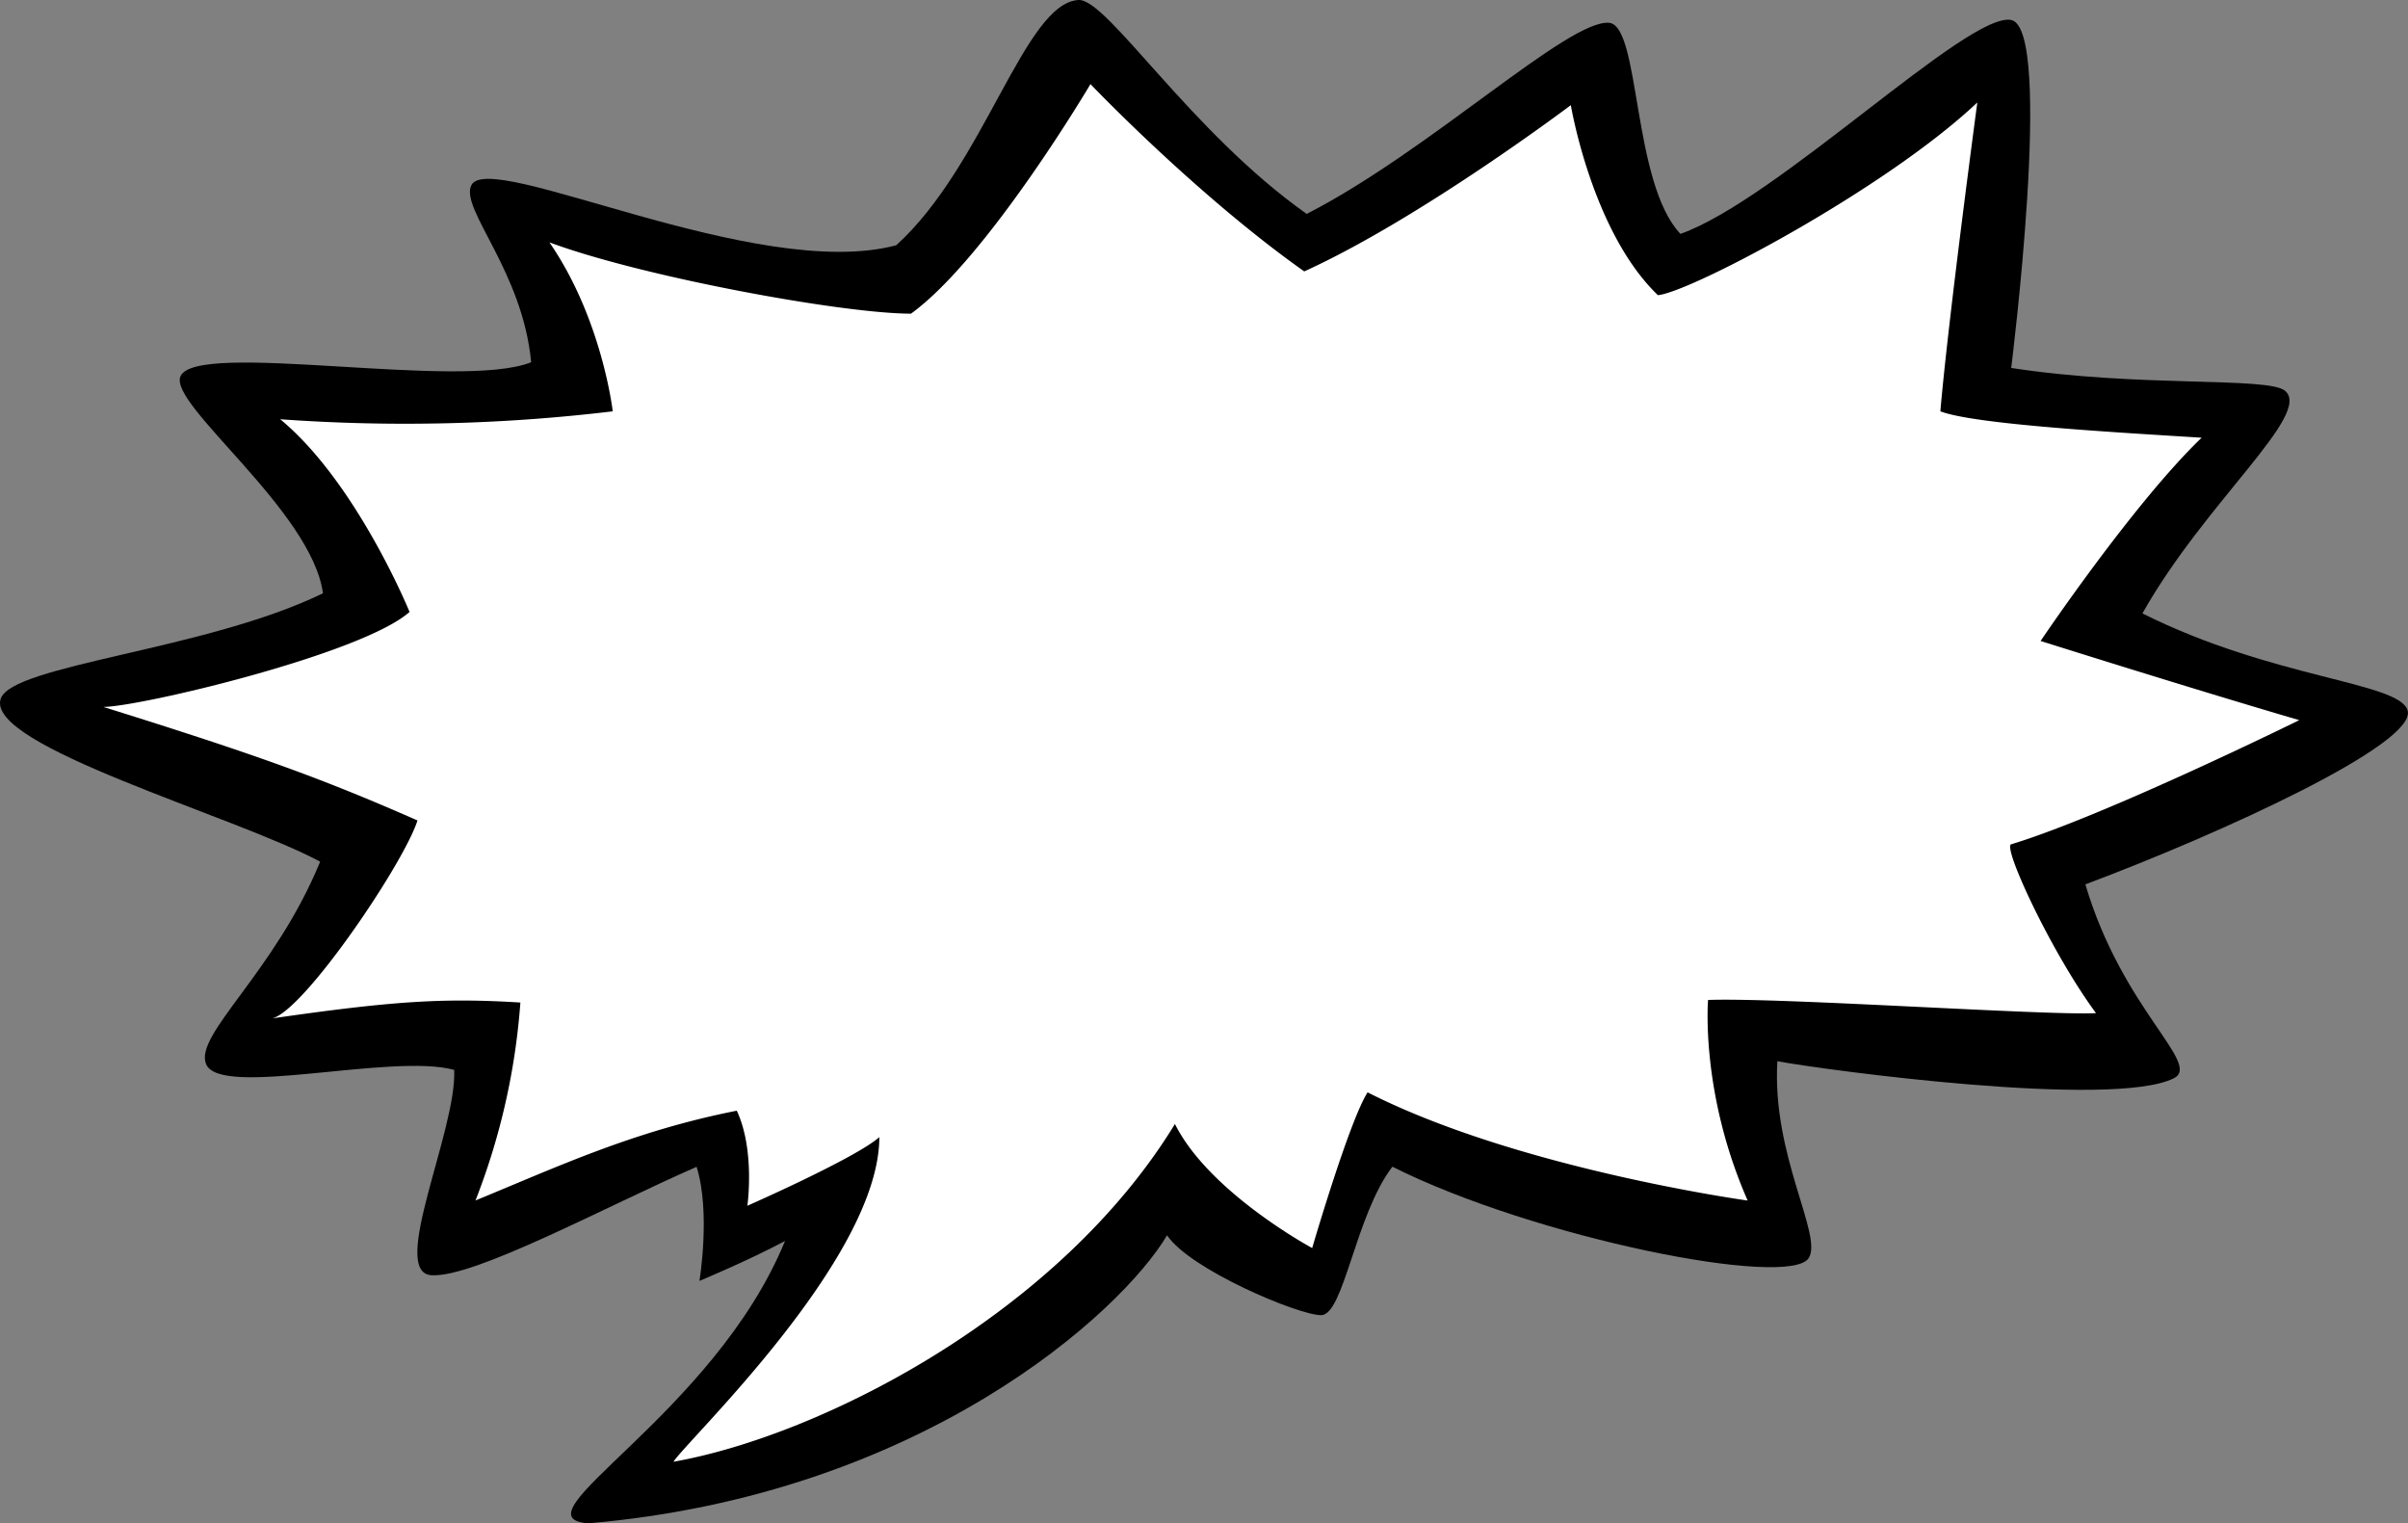 <svg xmlns="http://www.w3.org/2000/svg" viewBox="0 0 486.71 307.8"><rect x="0" y="0" width="486.71" height="307.8" fill="#808080" stroke="none"/><defs><style>.cls-1{fill:#fff;}</style></defs><title>OELP_vague_Fichier 1</title><g id="Calque_2" data-name="Calque 2"><g id="Layer_3" data-name="Layer 3"><path d="M218,0c5.78-.3,22.48,26.52,46.11,43.23C288.92,30.55,317,3.87,325.24,4.61c6.34.58,4.61,32.28,14.41,42.66,19.6-6.92,58.22-45,66.86-43.23s0,70.32,0,70.32c25.94,4,51.88,1.73,55.34,4.61,5.63,4.7-16.14,22.48-28.82,45,26.51,13.26,51.87,13.83,53.6,19.6,2,6.7-37.46,24.78-65.13,35.16,7.49,25.36,23.63,36.31,17.87,39.19-12.4,6.2-70.9-1.72-80.12-3.45-1.16,19,9.22,35.16,6.34,39.77-3.89,6.22-55.34-4-84.16-18.45-7.49,9.8-9.8,30-14.41,30s-26.51-9.23-31.13-16.14c-9.22,15.56-49.57,52.45-117,58.21-15.56-1.15,25.37-21.9,39.78-57.06-7.5,4-17.3,8.07-17.3,8.07s2.31-13.83-.57-23.06c-18.45,8.07-45,22.48-53.61,21.91s5.19-29.4,4.61-41.5c-12.68-3.46-47.26,5.76-50.14-1.16-2.48-5.95,13.83-18.44,23.05-40.92C47.41,164.86-3,150.77.14,141.22c2.31-6.91,41.51-9.8,65.14-21.32C63,103.18,34.15,81.85,36.46,76.09c3-7.44,56.49,2.88,70.9-2.88C105.63,54.76,93,42.29,95.25,37.47c3.46-7.49,57.64,19.6,85.89,12.1C199,33.43,207.07.58,218,0Z"/><path class="cls-1" d="M220.41,17S199.6,52.19,184.13,63.39c-13.87,0-54.41-7.47-73.08-14.41,10.67,15.47,12.8,34.15,12.8,34.15a352.19,352.19,0,0,1-67.21,1.6c15.47,12.8,26.14,38.94,26.14,38.94-9.61,8.53-54.42,19.15-61.89,19.2C51.8,152.52,65,157.29,84.38,165.81c-2.67,8.54-22.82,38.37-29.34,40,24.24-3.49,34.52-4.17,50.14-3.2a136.92,136.92,0,0,1-9.07,40c16.8-6.9,31.88-14,52.81-18.14,3.74,8,2.14,19.21,2.14,19.21s21.87-9.61,26.67-13.87c0,24.53-38.94,61.34-41.61,65.61C166,290.11,214,265.57,237.48,227.16c6.93,13.87,27.74,25.07,27.74,25.07s7.47-25.61,11.2-31.47c30.41,15.47,76.82,21.87,76.82,21.87-9.61-21.87-8-40.54-8-40.54,14.4-.54,68.81,3.2,78.41,2.66-9.07-12.27-19.2-34.14-17.07-34.14,19.21-5.87,58.15-25.07,58.15-25.07-21.87-6.4-52.28-16-52.28-16S431.12,101.8,445,88.46c-17.07-1.07-45.88-2.67-52.81-5.33,1.6-18.68,7.47-62.42,7.47-62.42C381,38.32,341.5,59.12,335.1,59.65c-13.34-12.8-17.6-38.4-17.6-38.4s-30.41,22.93-53.88,33.6C241.74,39.38,220.41,17,220.41,17Z"/></g></g></svg>